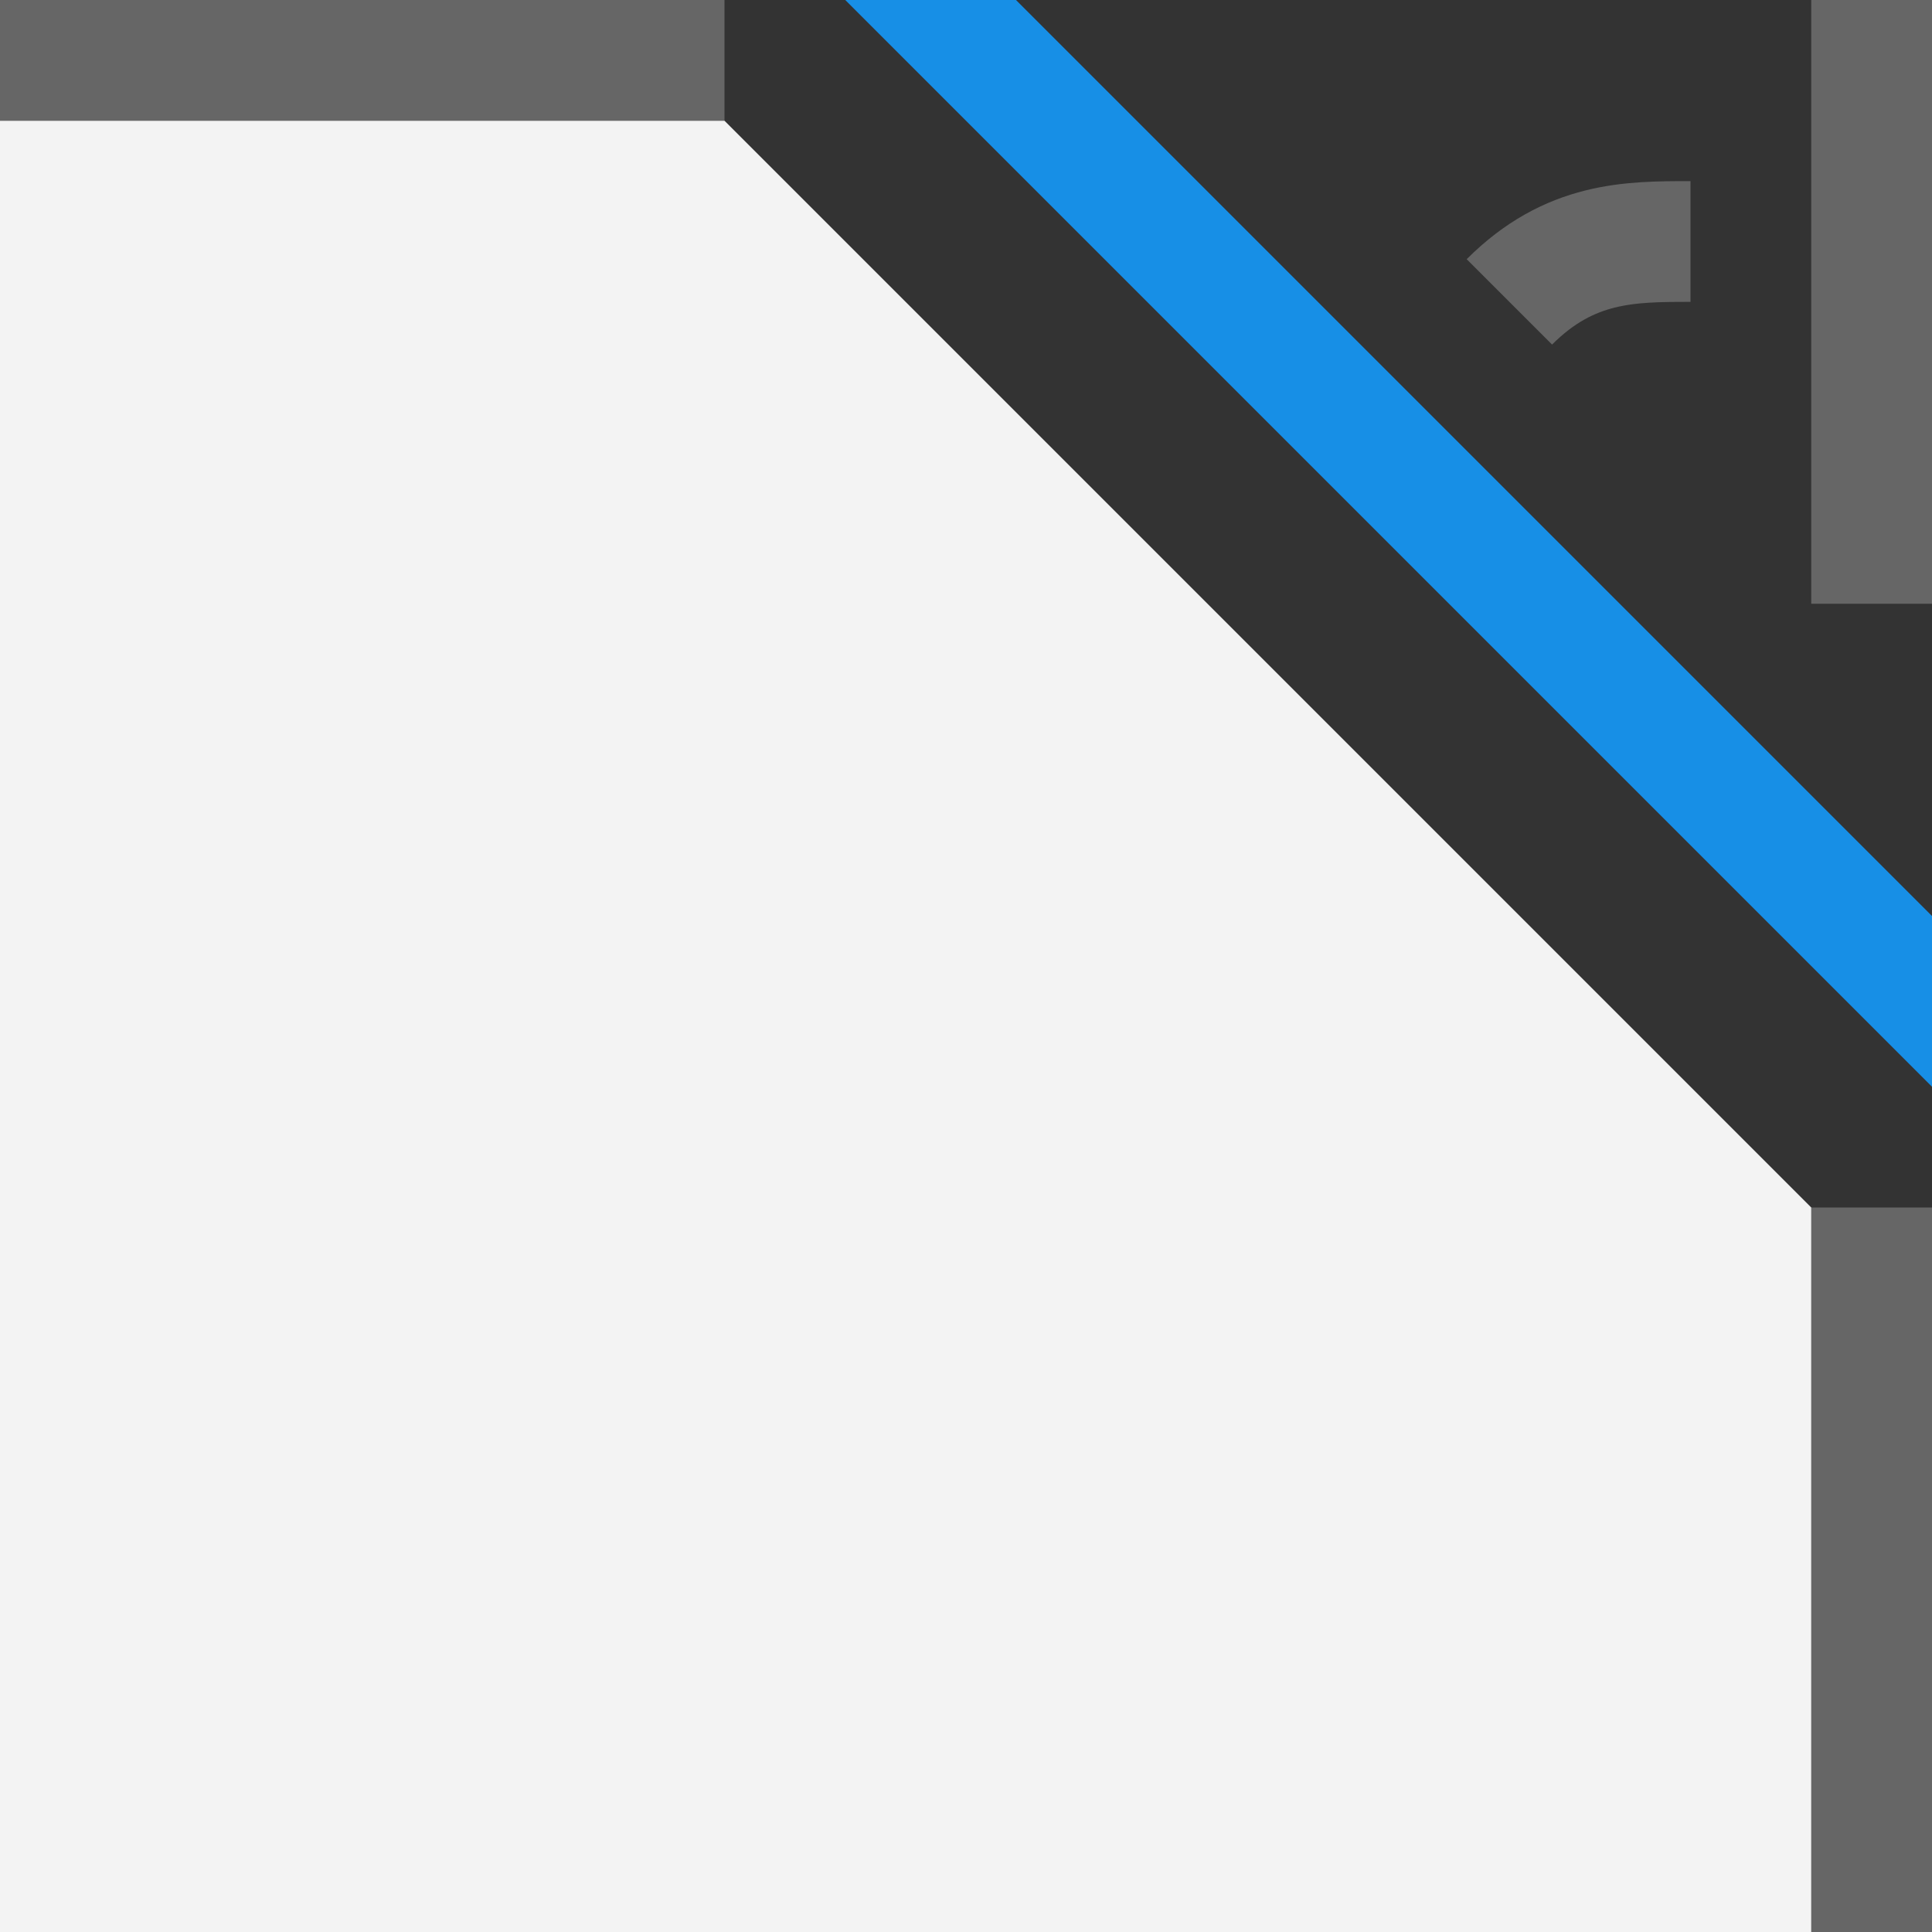 <svg width="16" height="16" viewBox="0 0 16 16" fill="none" xmlns="http://www.w3.org/2000/svg">
<rect x="0" y="0" width="16" height="16" fill="#333333" stroke="none"/>
<path d="M0 0H6V1H0V0Z" fill="#666666"/>
<path d="M15 10H16V16H15V10Z" fill="#666666"/>
<path fill-rule="evenodd" clip-rule="evenodd" d="M8.414 0L16 7.586V9L7 0H8.414Z" fill="#178FE6"/>
<path d="M16 0H15V5H16V0Z" fill="#666666"/>
<path d="M14 2C13.5 2 13 2 12.5 2.5" stroke="#666666"/>
<path d="M15 10L6 1H0V16H15V10Z" fill="#F3F3F3"/>
</svg>
